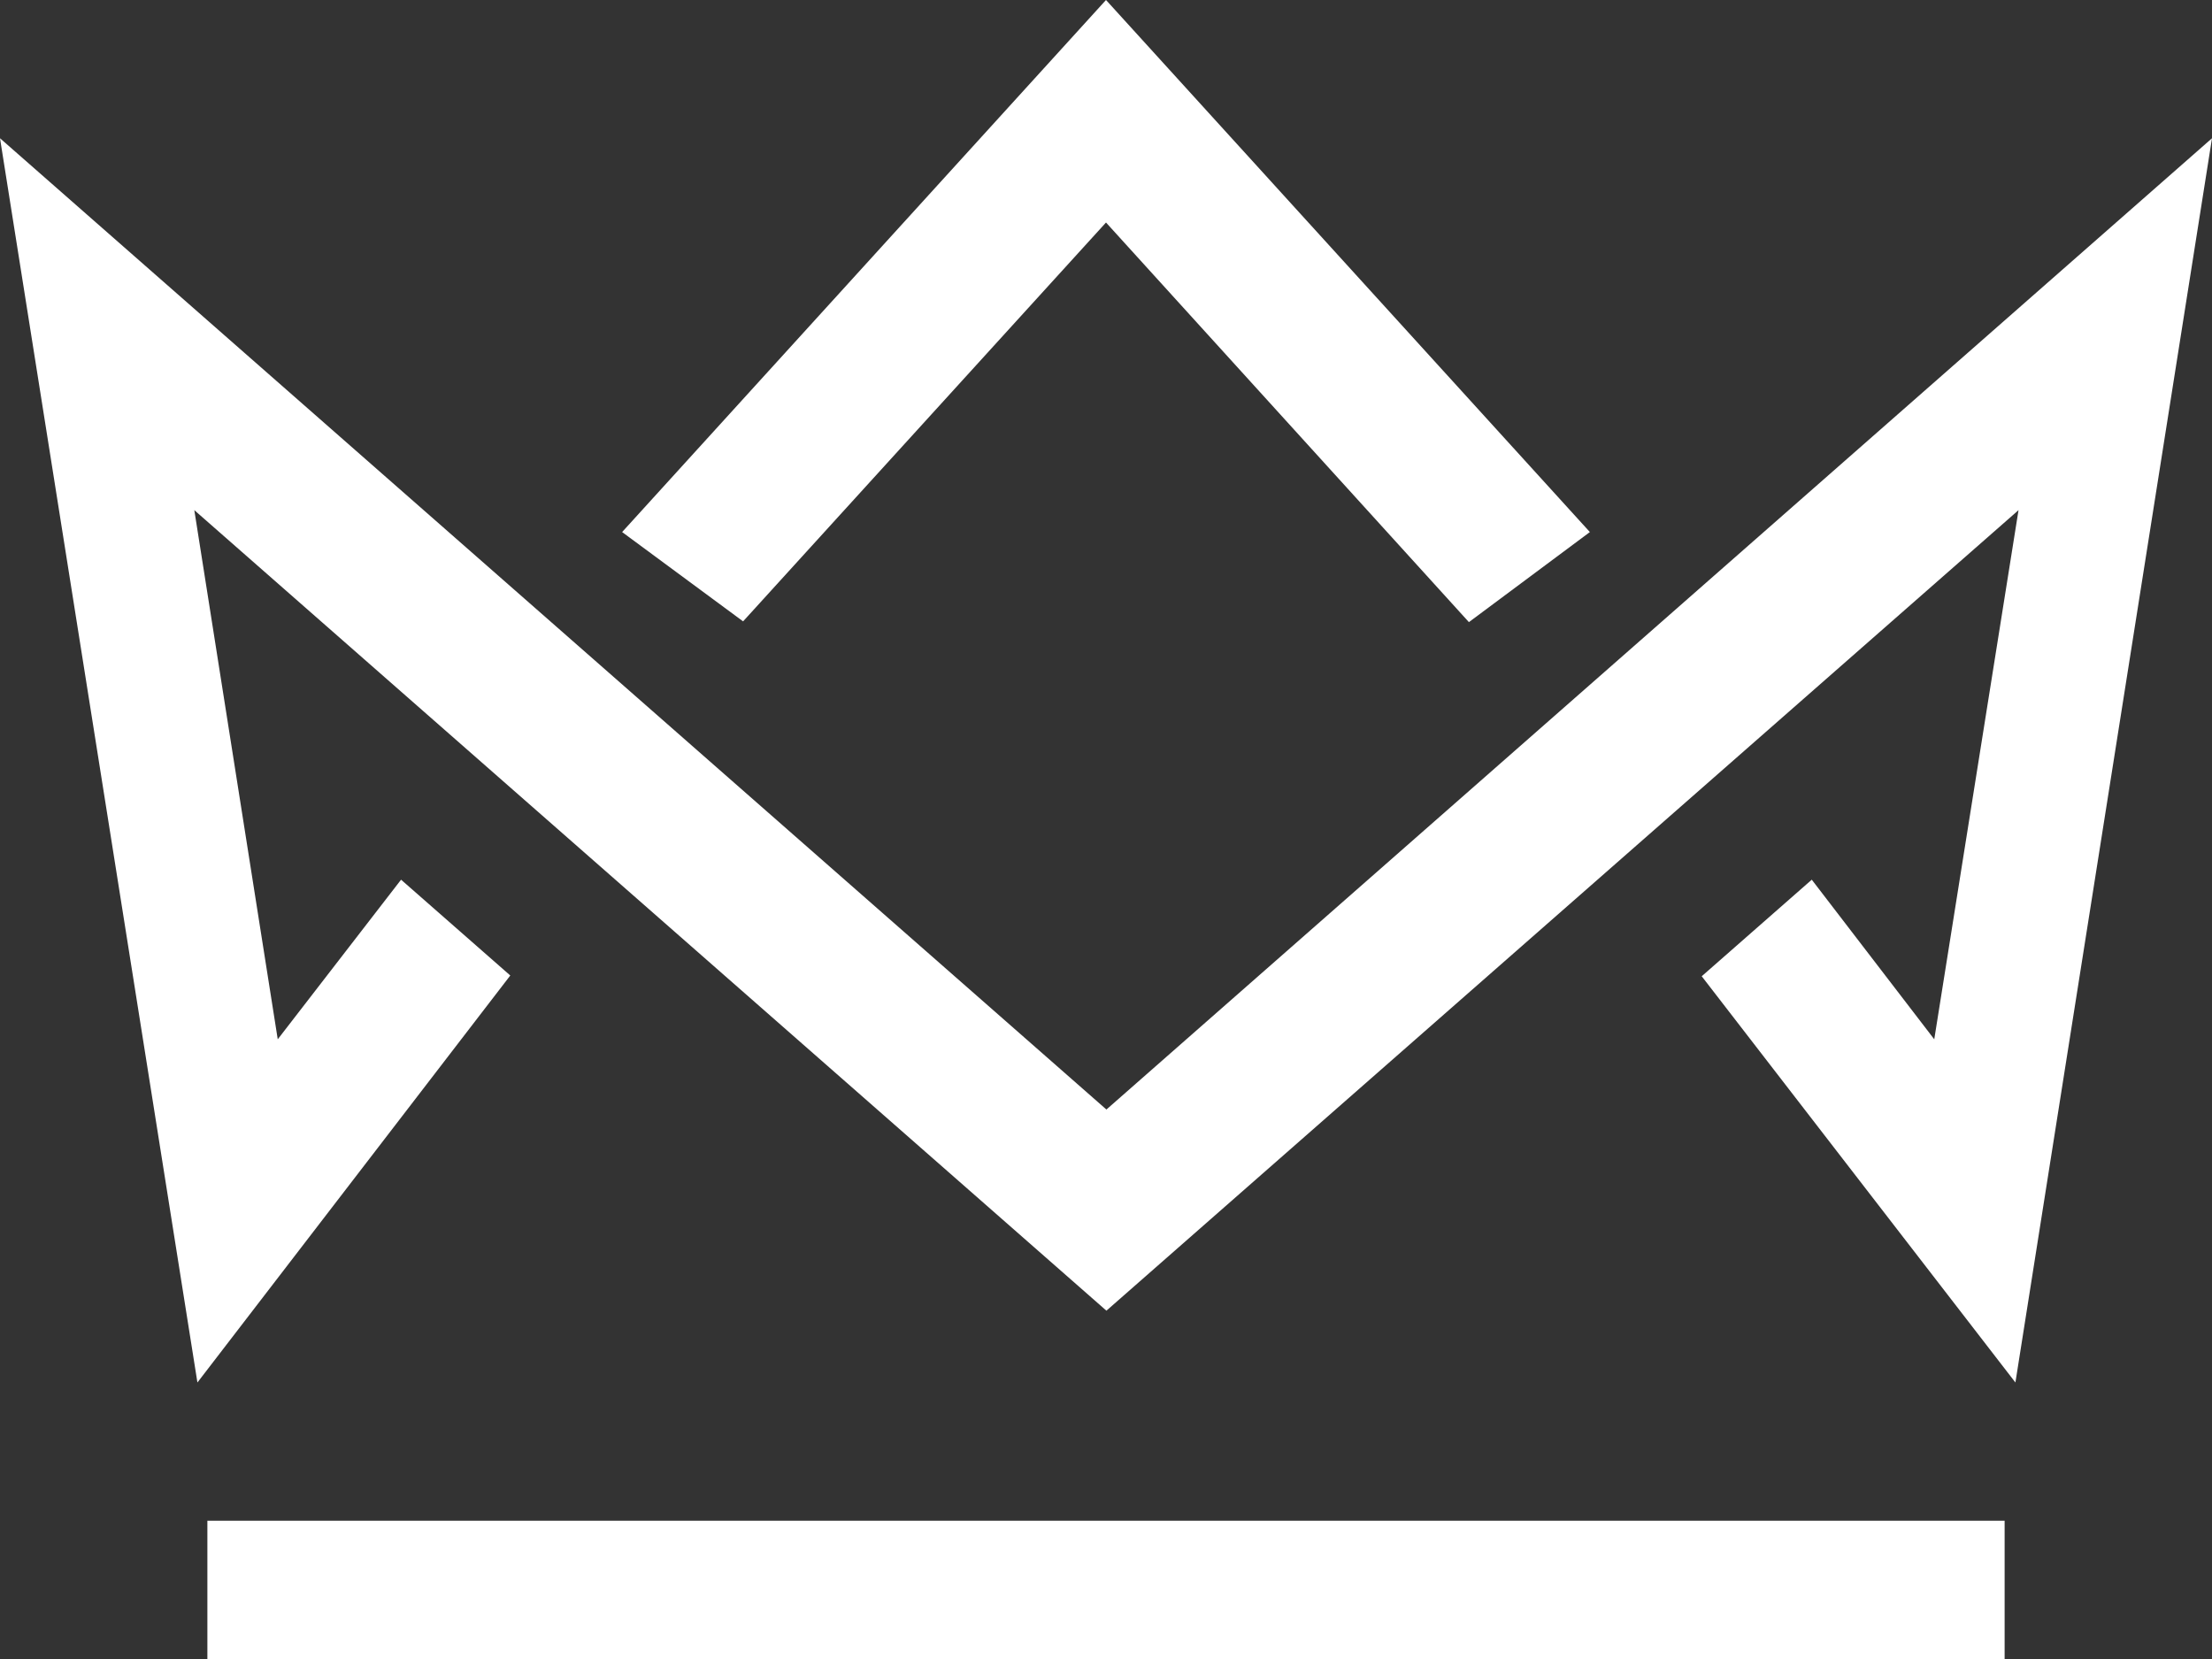 <?xml version="1.0" encoding="UTF-8"?>
<svg width="32px" height="24px" viewBox="0 0 32 24" version="1.1" xmlns="http://www.w3.org/2000/svg" xmlns:xlink="http://www.w3.org/1999/xlink">
    <rect x="0" y="0" width="32" height="24" fill="#333333" stroke="none"/>
    <!-- Generator: Sketch 57.1 (83088) - https://sketch.com -->
    <title>Combined Shape@2x</title>
    <desc>Created with Sketch.</desc>
    <g id="Symbols" stroke="none" stroke-width="1" fill="none" fill-rule="evenodd">
        <g id="header_colour" transform="translate(-542, 0)" fill="#FFFFFF" fill-rule="nonzero">
            <g id="Group-26">
                <path d="M571,22 L571,24 L545,24 L545,22 L571,22 Z M574,2 L571.156,20 L566.618,14.123 L568.21,12.726 L569.982,15.035 L571.201,7.38 L558.006,18.961 L544.811,7.38 L546.018,15.035 L547.802,12.726 L549.382,14.112 L544.856,20 L542,2 L558.006,16.051 L574,2 Z M558,0 L565,7.697 L563.25,9 L558,3.219 L552.75,8.989 L551,7.697 L558,0 Z" id="Combined-Shape"></path>
            </g>
        </g>
    </g>
</svg>